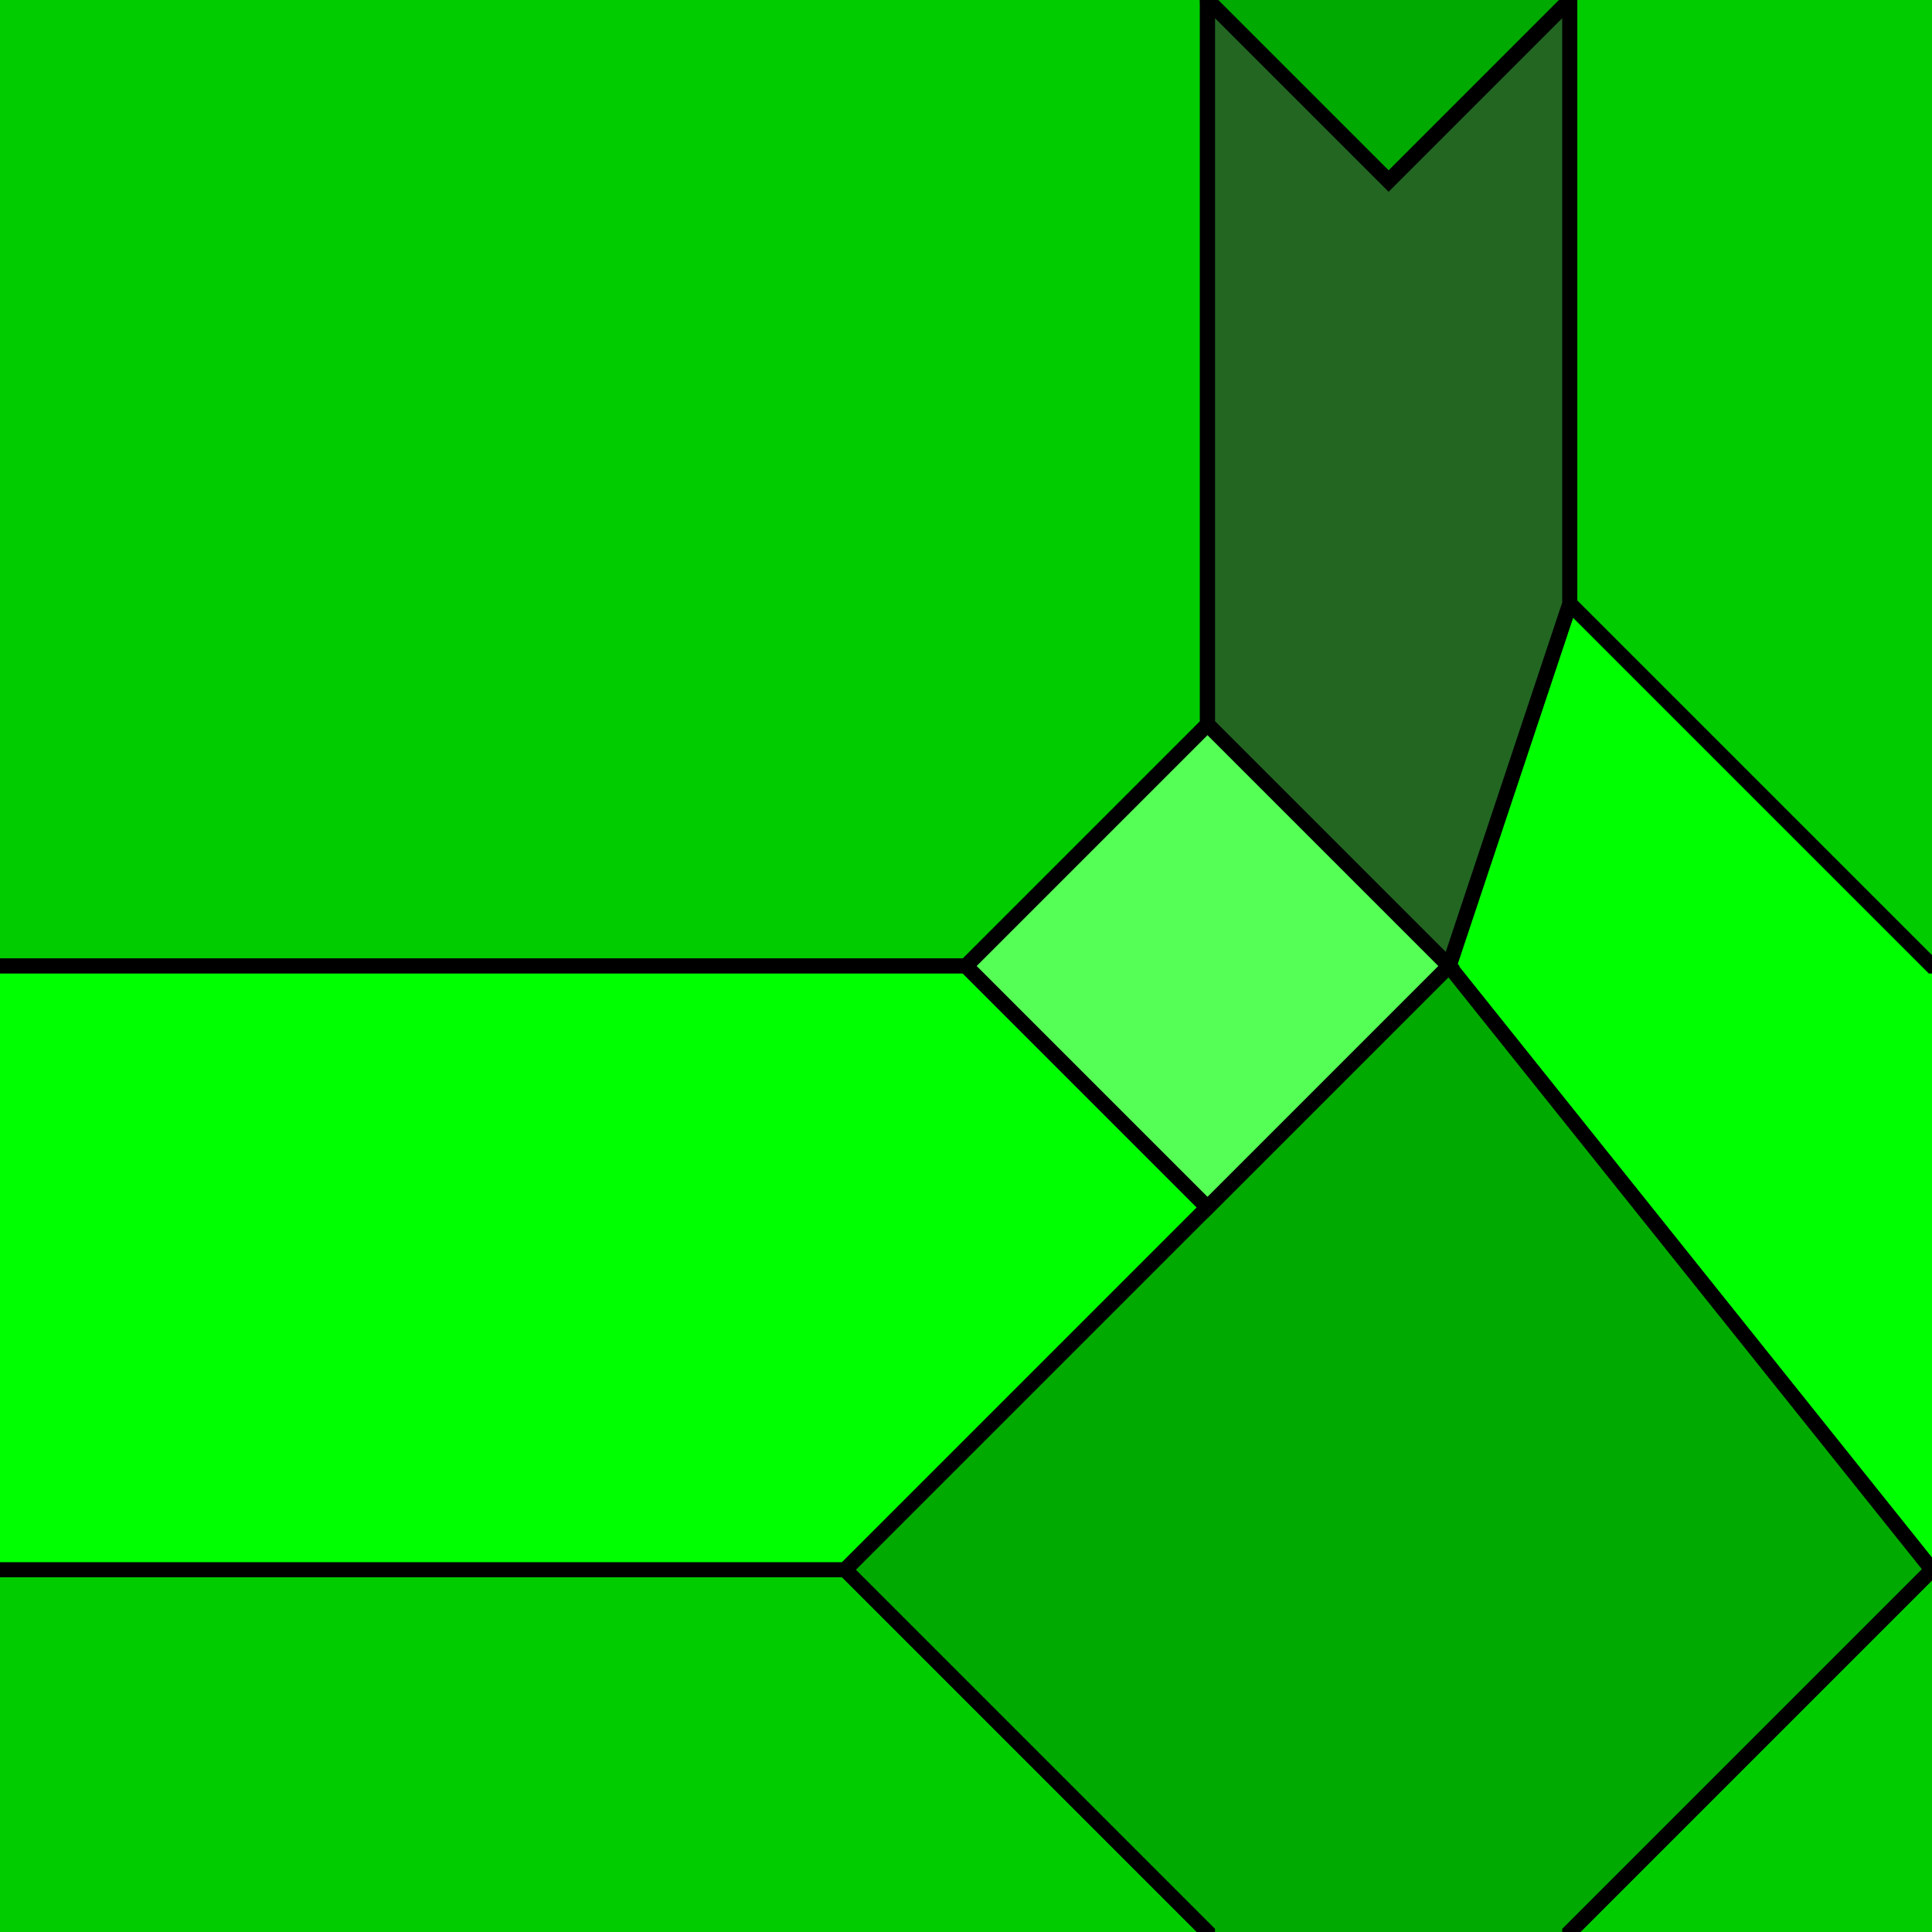 <?xml version="1.0" standalone="no"?>
<!DOCTYPE svg PUBLIC "-//W3C//DTD SVG 20010904//EN"
 "http://www.w3.org/TR/2001/REC-SVG-20010904/DTD/svg10.dtd">
<svg version="1.0" xmlns="http://www.w3.org/2000/svg"
 width="64pt" height="64pt" viewBox="0 0 64 64"
 preserveAspectRatio="xMidYMid meet">
<g style="stroke:black;stroke-width:0.5px">
<g fill="#00cc00">
<polygon points="-2,32 32,32 40,24 40,-2 -1,-1"></polygon>
<polygon points="66,-2 66,32 64,32 52,20 52,-2"></polygon>
<polygon points="66,66 66,52 64,52 52,64 52,66"></polygon>
<polygon points="40,66 40,64 28,52 -2,52 -2,66"></polygon>
</g>
<g fill="#00ff00">
<polygon points="-2,32 32,32 40,40 28,52 -2,52"></polygon>
<polygon points="66,32 64,32 52,20 48,32 64,52 66,52"></polygon>
</g>
<g fill="#00aa00">
<polygon points="40,66 40,64 28,52 48,32 64,52 64,52 52,64 52,66"></polygon>
<polygon points="40,-2 40,0 46,6 52,0 52,-2"></polygon>
</g>
<polygon points="40,0 46,6 52,0 52,20  48,32 40,24" fill="#226622"></polygon>
<polygon points="32,32 40,24 48,32 40,40" fill="#55ff55"></polygon>

</g>
</svg>

